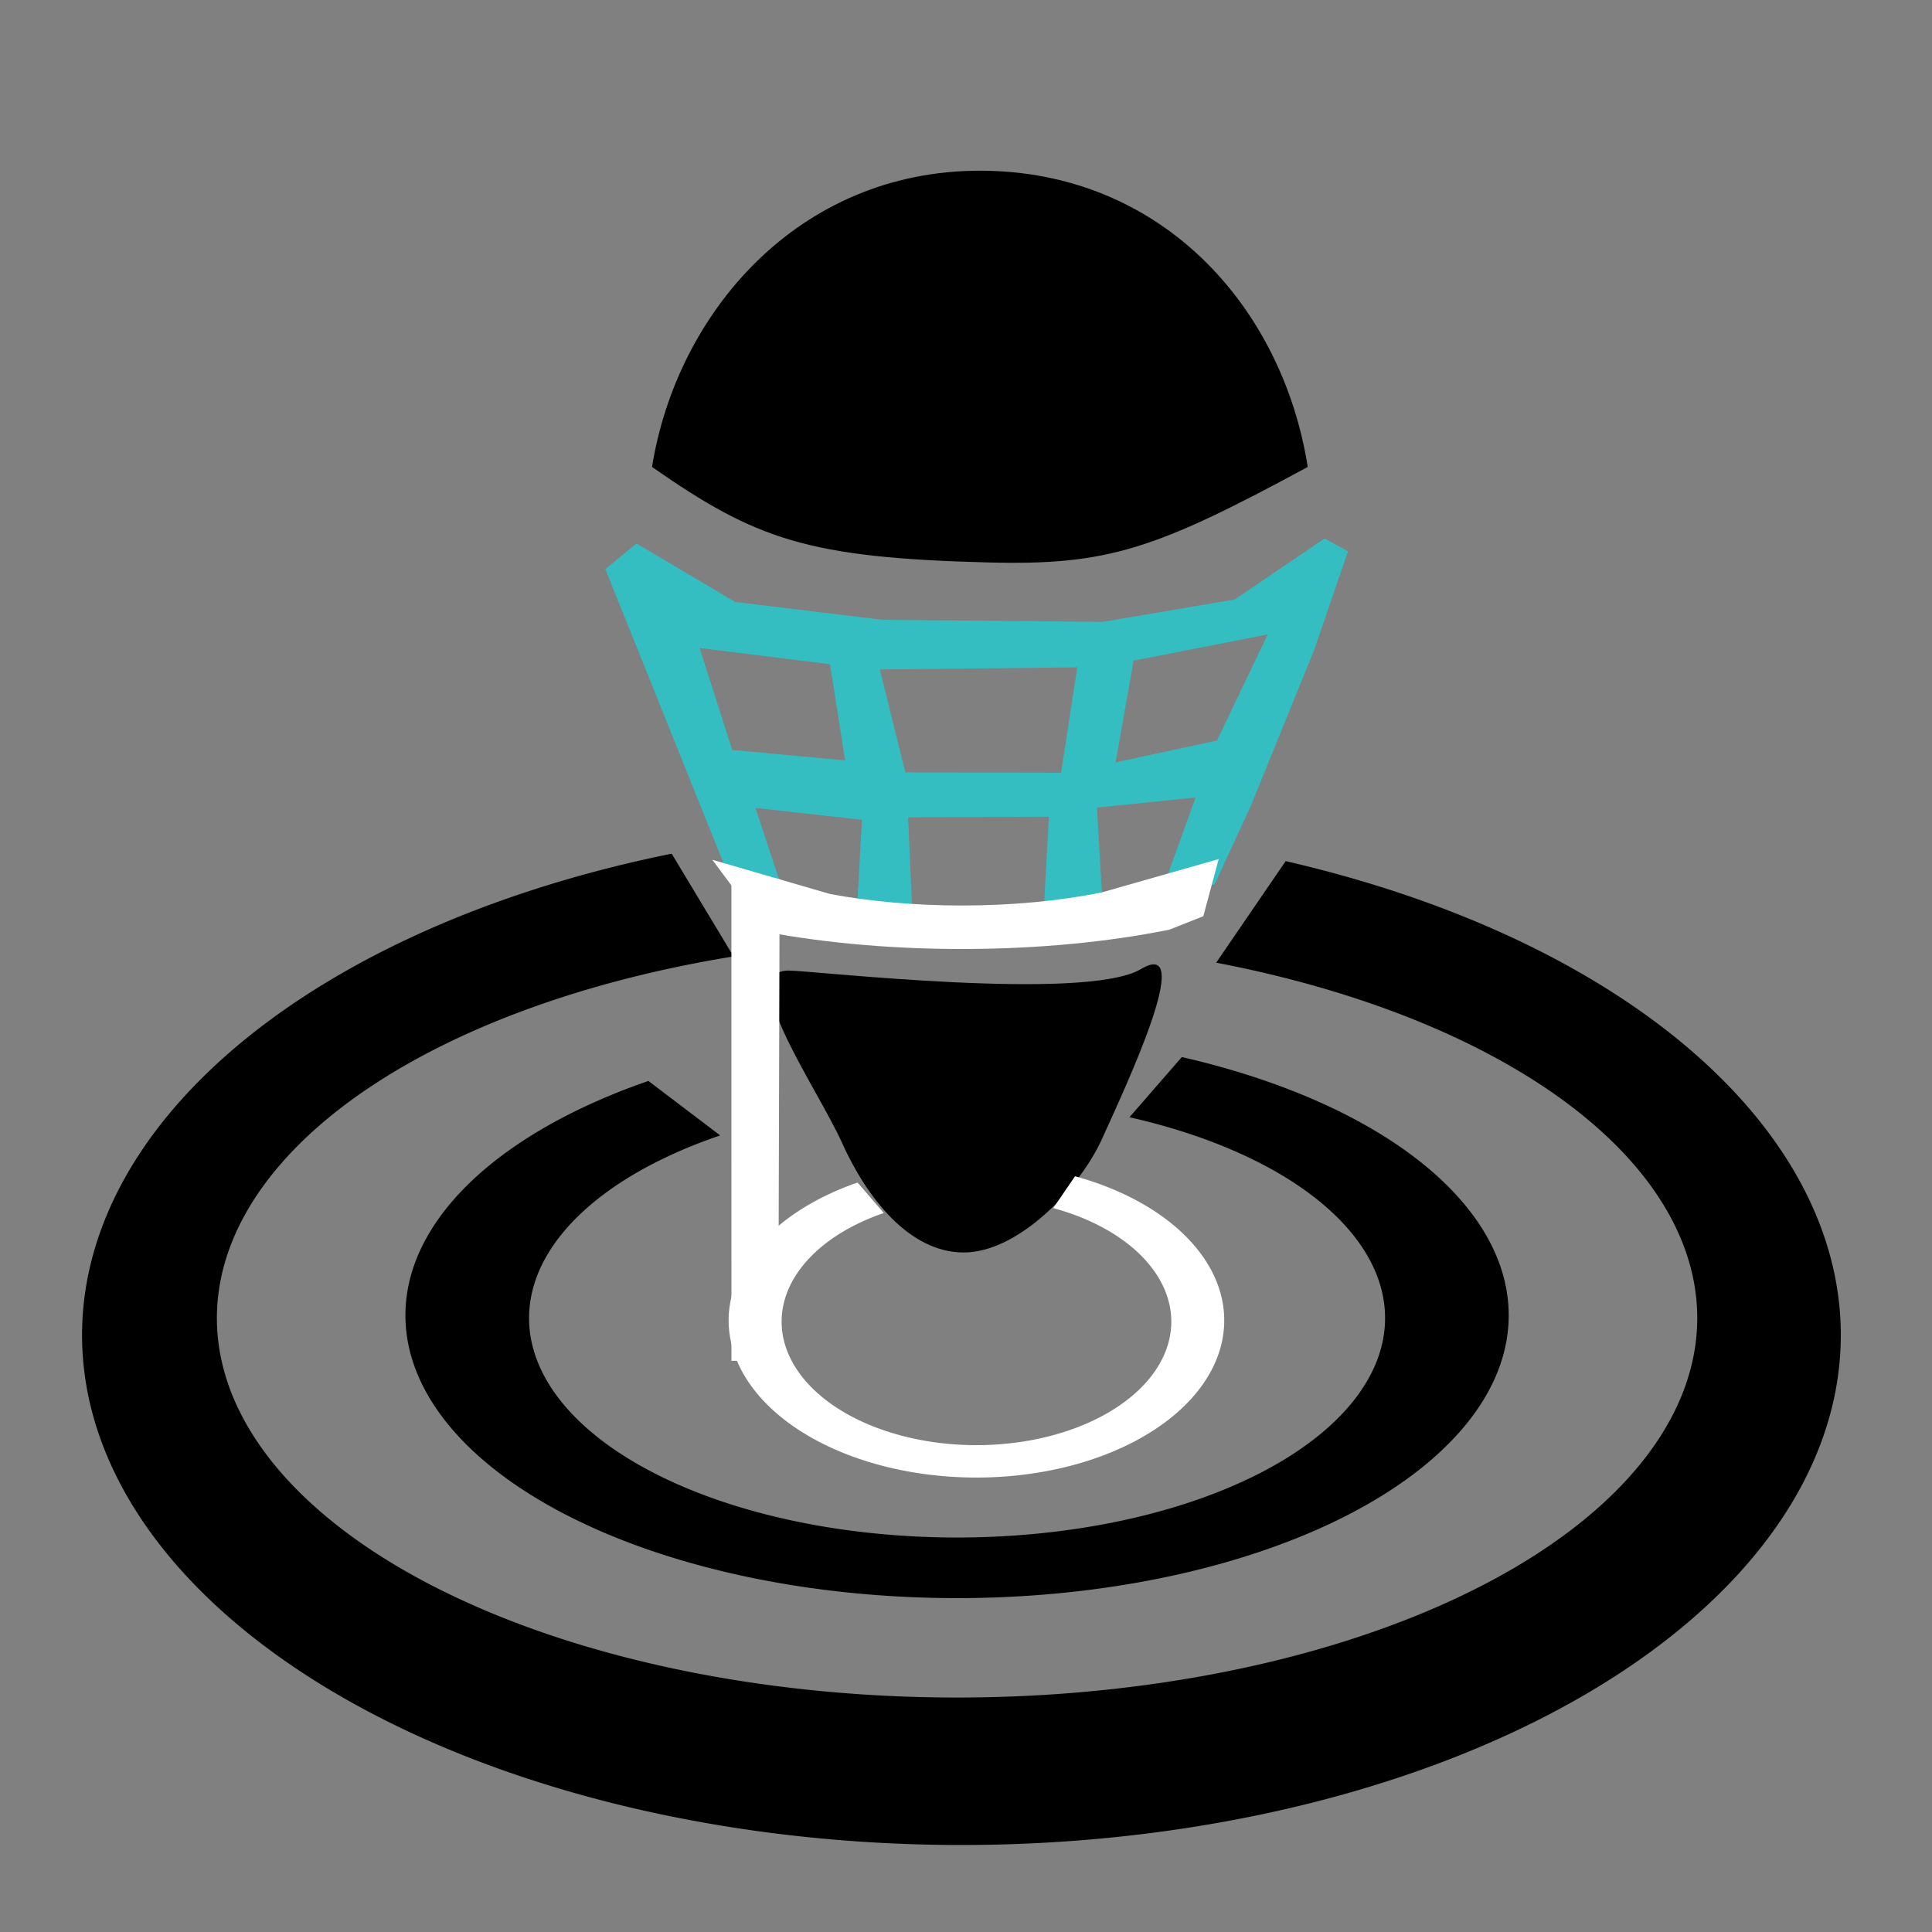 <?xml version="1.0" encoding="UTF-8" standalone="no"?>
<!-- Created with Inkscape (http://www.inkscape.org/) -->

<svg
   width="256"
   height="256"
   viewBox="0 0 67.733 67.733"
   version="1.1"
   id="svg11056"
   inkscape:version="1.2.1 (9c6d41e410, 2022-07-14, custom)"
   sodipodi:docname="s3_wave_breaker.svg"
   xml:space="preserve"
   xmlns:inkscape="http://www.inkscape.org/namespaces/inkscape"
   xmlns:sodipodi="http://sodipodi.sourceforge.net/DTD/sodipodi-0.dtd"
   xmlns:xlink="http://www.w3.org/1999/xlink"
   xmlns="http://www.w3.org/2000/svg"
   xmlns:svg="http://www.w3.org/2000/svg"><rect x="0" y="0" width="67.733" height="67.733" fill="#808080" stroke="none"/><sodipodi:namedview
     id="namedview11058"
     pagecolor="#505050"
     bordercolor="#eeeeee"
     borderopacity="1"
     inkscape:showpageshadow="0"
     inkscape:pageopacity="0"
     inkscape:pagecheckerboard="0"
     inkscape:deskcolor="#505050"
     inkscape:document-units="mm"
     showgrid="false"
     inkscape:zoom="3.6176597"
     inkscape:cx="93.8452"
     inkscape:cy="99.097214"
     inkscape:window-width="1916"
     inkscape:window-height="1036"
     inkscape:window-x="0"
     inkscape:window-y="20"
     inkscape:window-maximized="1"
     inkscape:current-layer="layer1" /><defs
     id="defs11053"><linearGradient
       id="linearGradient20556"
       inkscape:swatch="solid"><stop
         style="stop-color:#000000;stop-opacity:1;"
         offset="0"
         id="stop20554" /></linearGradient><linearGradient
       id="linearGradient1211"
       inkscape:swatch="solid"><stop
         style="stop-color:#000000;stop-opacity:1;"
         offset="0"
         id="stop1209" /></linearGradient><linearGradient
       id="linearGradient800"
       inkscape:swatch="solid"><stop
         style="stop-color:#000000;stop-opacity:1;"
         offset="0"
         id="stop798" /></linearGradient><linearGradient
       inkscape:collect="always"
       xlink:href="#ink"
       id="linearGradient53700"
       x1="81.488"
       y1="25.228"
       x2="110.764"
       y2="25.228"
       gradientUnits="userSpaceOnUse"
       gradientTransform="matrix(1.996,0,0,1.996,-158.085,-3.766)" /><linearGradient
       id="ink"
       inkscape:swatch="solid"><stop
         style="stop-opacity:1;"
         offset="0"
         id="stop53636" /></linearGradient><linearGradient
       inkscape:collect="always"
       xlink:href="#ink"
       id="linearGradient53705"
       gradientUnits="userSpaceOnUse"
       gradientTransform="matrix(1.27,0,0,1.126,-88.169,17.782)"
       x1="81.488"
       y1="25.228"
       x2="110.764"
       y2="25.228" /><linearGradient
       inkscape:collect="always"
       xlink:href="#ink"
       id="linearGradient20558"
       x1="2.877"
       y1="47.306"
       x2="64.536"
       y2="47.306"
       gradientUnits="userSpaceOnUse" /><linearGradient
       inkscape:collect="always"
       xlink:href="#ink"
       id="linearGradient20560"
       x1="14.214"
       y1="46.544"
       x2="52.893"
       y2="46.544"
       gradientUnits="userSpaceOnUse" /><linearGradient
       inkscape:collect="always"
       xlink:href="#ink"
       id="linearGradient20562"
       x1="27.016"
       y1="38.86"
       x2="40.73"
       y2="38.86"
       gradientUnits="userSpaceOnUse" /><linearGradient
       inkscape:collect="always"
       xlink:href="#ink"
       id="linearGradient20564"
       x1="22.858"
       y1="12.858"
       x2="45.846"
       y2="12.858"
       gradientUnits="userSpaceOnUse" /></defs><g
     inkscape:label="Layer 1"
     inkscape:groupmode="layer"
     id="layer1"><path
       class="ink"
       id="ellipse1022"
       style="opacity:1;fill-opacity:1.0;stroke:none;stroke-width:0.429;stroke-opacity:1;paint-order:stroke fill markers;fill:url(#linearGradient20558)"
       d="M 23.548 29.929 A 30.829 17.876 0 0 0 3.258 49.609 A 30.829 17.876 0 0 0 33.062 64.679 A 30.829 17.876 0 0 0 63.926 50.345 A 30.829 17.876 0 0 0 45.074 30.19 L 42.638 33.75 A 25.95 13.303 0 0 1 59.503 46.21 A 25.95 13.303 0 0 1 33.554 59.513 A 25.95 13.303 0 0 1 7.604 46.21 A 25.95 13.303 0 0 1 25.717 33.531 L 23.548 29.929 z " /><path
       class="ink"
       id="path856"
       style="opacity:1;stroke-width:0.265;paint-order:stroke fill markers;fill-opacity:1.0;fill:url(#linearGradient20560)"
       d="M 41.433 37.059 L 39.597 39.169 A 15.006 7.693 0 0 1 48.559 46.21 A 15.006 7.693 0 0 1 33.554 53.903 A 15.006 7.693 0 0 1 18.548 46.21 A 15.006 7.693 0 0 1 25.248 39.806 L 22.732 37.896 A 19.339 9.914 0 0 0 15.324 49.424 A 19.339 9.914 0 0 0 35.235 55.99 A 19.339 9.914 0 0 0 52.626 47.755 A 19.339 9.914 0 0 0 41.433 37.059 z " /><path
       id="path53785"
       class="ink"
       style="stroke-width:3.922;stroke-linecap:round;stroke-linejoin:round;paint-order:stroke fill markers;stroke:none;fill-opacity:1.0;fill:url(#linearGradient20562)"
       d="m 38.649,39.9 c -0.804,1.781 -2.954,4.01 -4.863,4.01 -1.908,0 -3.4,-1.918 -4.271,-3.855 -0.864,-1.92 -3.772,-6.028 -1.864,-6.028 0.847,2e-6 10.399,1.106 12.35,-0.053 1.951,-1.16 -0.55,4.147 -1.353,5.926 z"
       sodipodi:nodetypes="sssszs" /><path
       id="path1132"
       class="ink"
       style="display:inline;opacity:1;stroke:none;stroke-width:0.278;paint-order:stroke fill markers;fill-opacity:1.0;fill:url(#linearGradient20564)"
       d="m 45.846,16.371 c -5.343,2.893 -7.012,3.455 -11.194,3.348 -6.346,-0.162 -8.148,-0.808 -11.793,-3.348 0.871,-5.423 5.146,-10.386 11.494,-10.386 6.348,0 10.605,4.752 11.494,10.386 z"
       sodipodi:nodetypes="cscsc" /><path
       id="path1189"
       style="fill:#34bec1;fill-opacity:1;stroke:none;stroke-width:0.265px;stroke-linecap:butt;stroke-linejoin:miter;stroke-opacity:1"
       d="m 46.439,18.877 -3.151,2.139 -4.621,0.785 -7.731,-0.071 -5.162,-0.626 -3.46,-2.05 -1.092,0.896 4.459,11.096 1.818,0.348 -1.012,-3.069 3.733,0.416 -0.176,3.14 0.353,0.068 1.586,0.019 -0.146,-3.315 4.935,-0.02 -0.186,3.388 0.553,0.007 1.511,-0.366 -0.192,-3.349 3.459,-0.356 -1.152,3.193 0.342,-0.083 1.47,-0.051 1.281,-2.778 2.221,-5.467 1.179,-3.445 z m -1.994,3.365 -1.78,3.721 -3.553,0.764 0.63,-3.566 z m -19.917,0.477 4.571,0.566 0.53,3.372 -3.959,-0.364 z m 13.24,0.677 -0.568,3.696 -5.459,-0.013 -0.896,-3.609 z" /><g
       id="g4927"
       transform="translate(68.032,-1.42)"><path
         id="ellipse2364"
         style="opacity:1;fill:#ffffff;fill-opacity:1;stroke:none;stroke-width:0.393;stroke-opacity:1;paint-order:stroke fill markers"
         d="m -29.41,32.708 c -1.477,0.299 -3.172,0.458 -4.9,0.458 -1.619,-3.03e-4 -3.21,-0.139 -4.622,-0.404 l -4.128,-1.2 1.887,2.531 c 4.412,0.825 9.815,0.794 14.14,-0.081 l 1.188,-0.472 0.538,-2.002 z"
         sodipodi:nodetypes="ccccccccc" /><path
         id="rect2471"
         style="opacity:1;fill:#ffffff;stroke-width:0.265;paint-order:stroke fill markers"
         d="m -42.39,31.932 1.691,0.308 -0.047,16.887 h -1.643 z"
         sodipodi:nodetypes="ccccc" /><path
         id="path4863"
         style="opacity:1;fill:#ffffff;fill-opacity:1;stroke:none;stroke-width:0.239;stroke-opacity:1;paint-order:stroke fill markers"
         d="m -30.343,42.658 -0.763,1.116 a 6.831,4.331 0 0 1 4.138,3.98 6.831,4.331 0 0 1 -6.831,4.331 6.831,4.331 0 0 1 -6.831,-4.331 6.831,4.331 0 0 1 3.583,-3.808 l -0.92,-1.068 a 8.688,5.509 0 0 0 -4.198,6.319 8.688,5.509 0 0 0 8.762,4.018 8.688,5.509 0 0 0 8.148,-4.508 8.688,5.509 0 0 0 -5.089,-6.05 z" /></g></g></svg>

